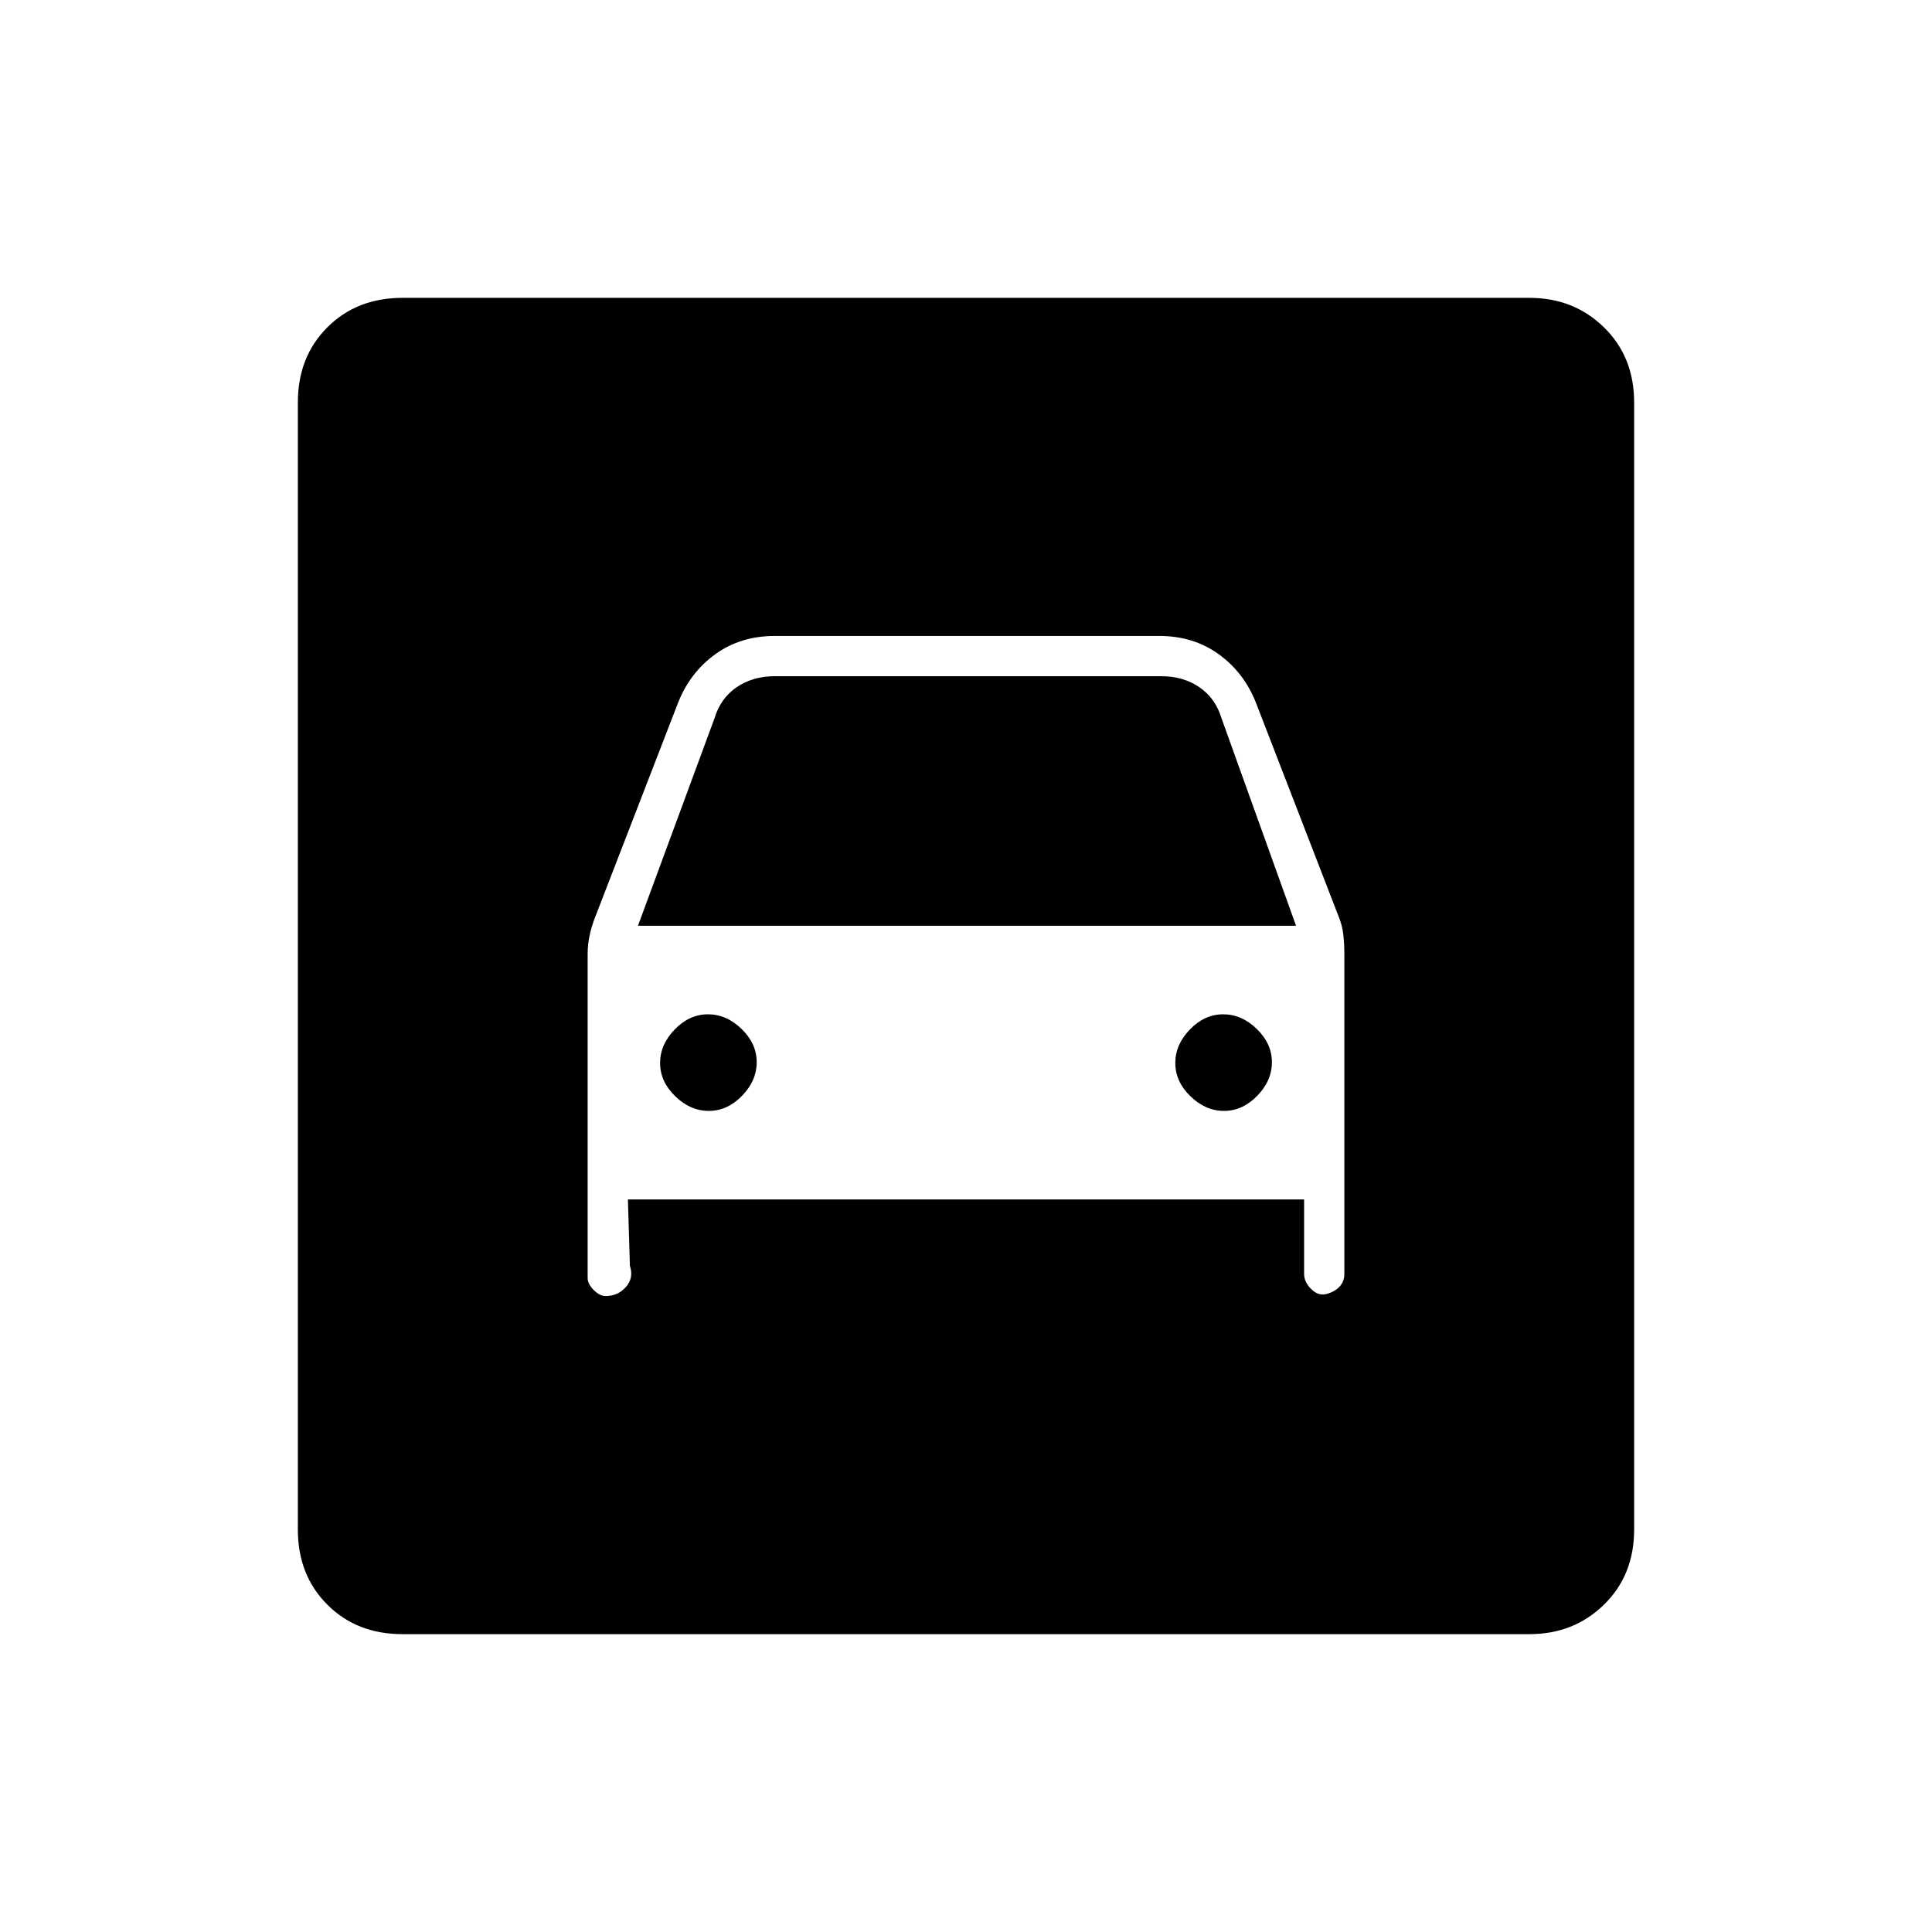 <svg xmlns="http://www.w3.org/2000/svg" height="20" viewBox="0 -960 960 960" width="20"><path d="M200-148q-22.7 0-37.35-14.65Q148-177.3 148-200v-560q0-22.7 14.65-37.35Q177.3-812 200-812h560q22 0 37 14.65T812-760v560q0 22.7-15 37.35Q782-148 760-148H200Zm152.21-260q-9.21 0-16.71-7.29t-7.5-16.5q0-9.21 7.29-16.71t16.5-7.5q9.21 0 16.71 7.29t7.5 16.5q0 9.21-7.29 16.71t-16.5 7.5Zm256 0q-9.21 0-16.71-7.29t-7.5-16.5q0-9.21 7.29-16.71t16.5-7.5q9.21 0 16.71 7.29t7.5 16.5q0 9.21-7.29 16.71t-16.5 7.5ZM301-316q6 0 10-4.5t2-10.5l-1-33h336v37q0 4 3.5 7.5t7.5 2.5q4-1 6.5-3.56 2.5-2.57 2.5-6.44v-159q0-4.73-.5-9.48T665-505l-41-106q-6-15-18.53-24-12.53-9-29.47-9H385q-16.94 0-29.47 9Q343-626 337-611l-41 106q-2 5-3 9.67-1 4.68-1 9.33v161q0 3 3 6t6 3Zm16-184 38-103q3-10 11-15.5t19-5.5h192q11 0 19 5.5t11 15.5l37 103H317Z"/></svg>